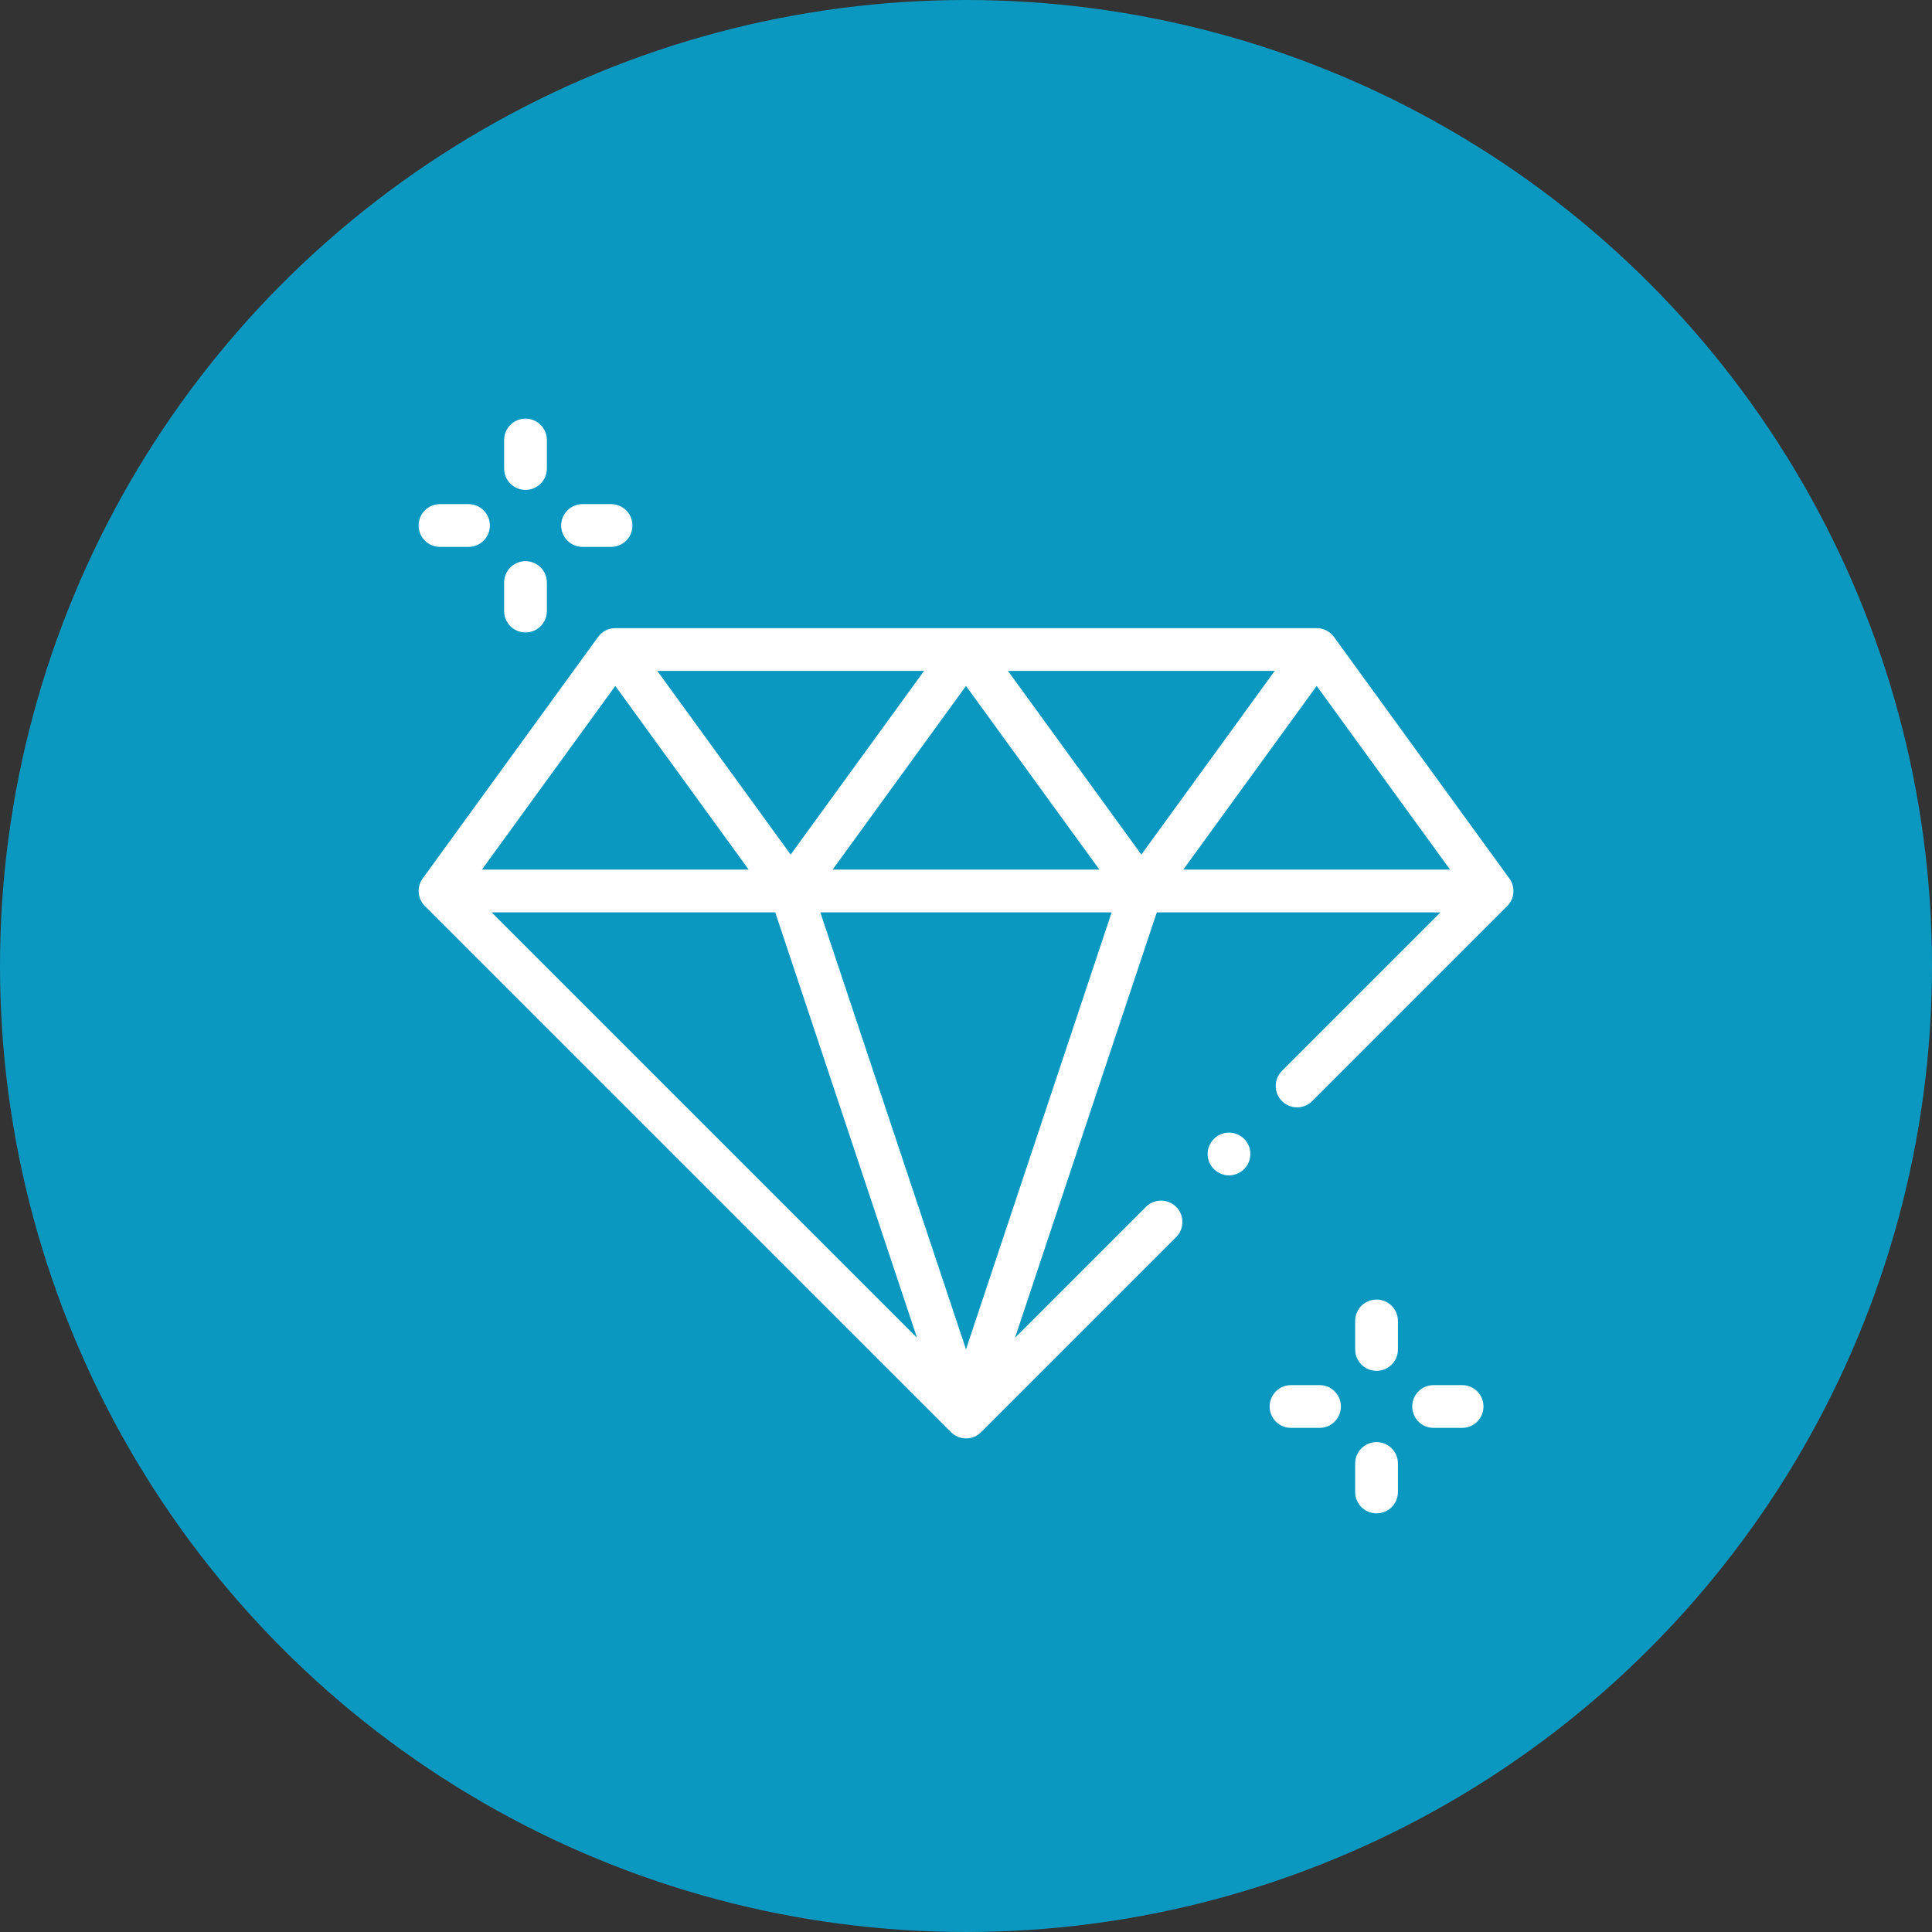 <svg fill="none" height="60" viewBox="0 0 60 60" width="60" xmlns="http://www.w3.org/2000/svg" xmlns:xlink="http://www.w3.org/1999/xlink"><rect x="0" y="0" width="60" height="60" fill="#333333" stroke="none"/><clipPath id="a"><path d="m13 13h34v34h-34z"/></clipPath><circle cx="30" cy="30" fill="#0a98c1" r="30"/><g clip-path="url(#a)" fill="#fff"><path d="m46.873 27.28-5.445-7.498c-.125-.172-.325-.274-.537-.274h-21.781c-.213 0-.412.102-.537.274l-5.445 7.498c-.192.264-.163.629.068.86l16.336 16.336c.125.124.293.195.47.195s.345-.07.469-.195l6.056-6.056c.259-.259.259-.68 0-.939-.259-.259-.68-.259-.939 0l-4.067 4.067 4.404-13.213h8.809l-4.921 4.921c-.259.259-.259.68 0 .939.259.259.68.259.939 0l6.055-6.055c.231-.231.26-.596.068-.86zm-1.84-.274h-8.285l4.143-5.704zm-25.924-5.704 4.142 5.704h-8.285zm12.194-.466h8.285l-4.142 5.704zm2.84 6.17h-8.285l4.142-5.704zm-9.588-.466-4.142-5.704h8.285zm-.479 1.794 4.404 13.213-13.213-13.213zm1.4 0h9.048l-4.524 13.572z"/><path d="m16.32 15.214c.367 0 .664-.297.664-.664v-.885c0-.367-.297-.664-.664-.664-.367 0-.664.297-.664.664v.885c0 .367.297.664.664.664z"/><path d="m16.32 19.641c.367 0 .664-.297.664-.664v-.885c0-.367-.297-.664-.664-.664-.367 0-.664.297-.664.664v.885c0 .367.297.664.664.664z"/><path d="m18.092 16.984h.885c.367 0 .664-.297.664-.664 0-.367-.297-.664-.664-.664h-.885c-.367 0-.664.297-.664.664 0 .367.297.664.664.664z"/><path d="m13.664 16.984h.885c.367 0 .664-.297.664-.664 0-.367-.297-.664-.664-.664h-.885c-.367 0-.664.297-.664.664 0 .367.297.664.664.664z"/><path d="m42.75 40.359c-.367 0-.664.297-.664.664v.885c0 .367.297.664.664.664.367 0 .664-.297.664-.664v-.885c0-.367-.297-.664-.664-.664z"/><path d="m42.75 44.786c-.367 0-.664.297-.664.664v.885c0 .367.297.664.664.664.367 0 .664-.297.664-.664v-.885c0-.367-.297-.664-.664-.664z"/><path d="m45.407 43.016h-.885c-.367 0-.664.297-.664.664 0 .367.297.664.664.664h.885c.367 0 .664-.297.664-.664 0-.367-.297-.664-.664-.664z"/><path d="m40.979 43.016h-.885c-.367 0-.664.297-.664.664 0 .367.297.664.664.664h.885c.367 0 .664-.297.664-.664 0-.367-.297-.664-.664-.664z"/><path d="m38.168 35.174c-.175 0-.346.071-.469.195-.123.124-.195.295-.195.469 0 .175.071.346.195.469.123.123.295.195.469.195.175 0 .346-.071.469-.195s.195-.295.195-.469c0-.175-.071-.346-.195-.469-.123-.123-.295-.195-.469-.195z"/></g></svg>